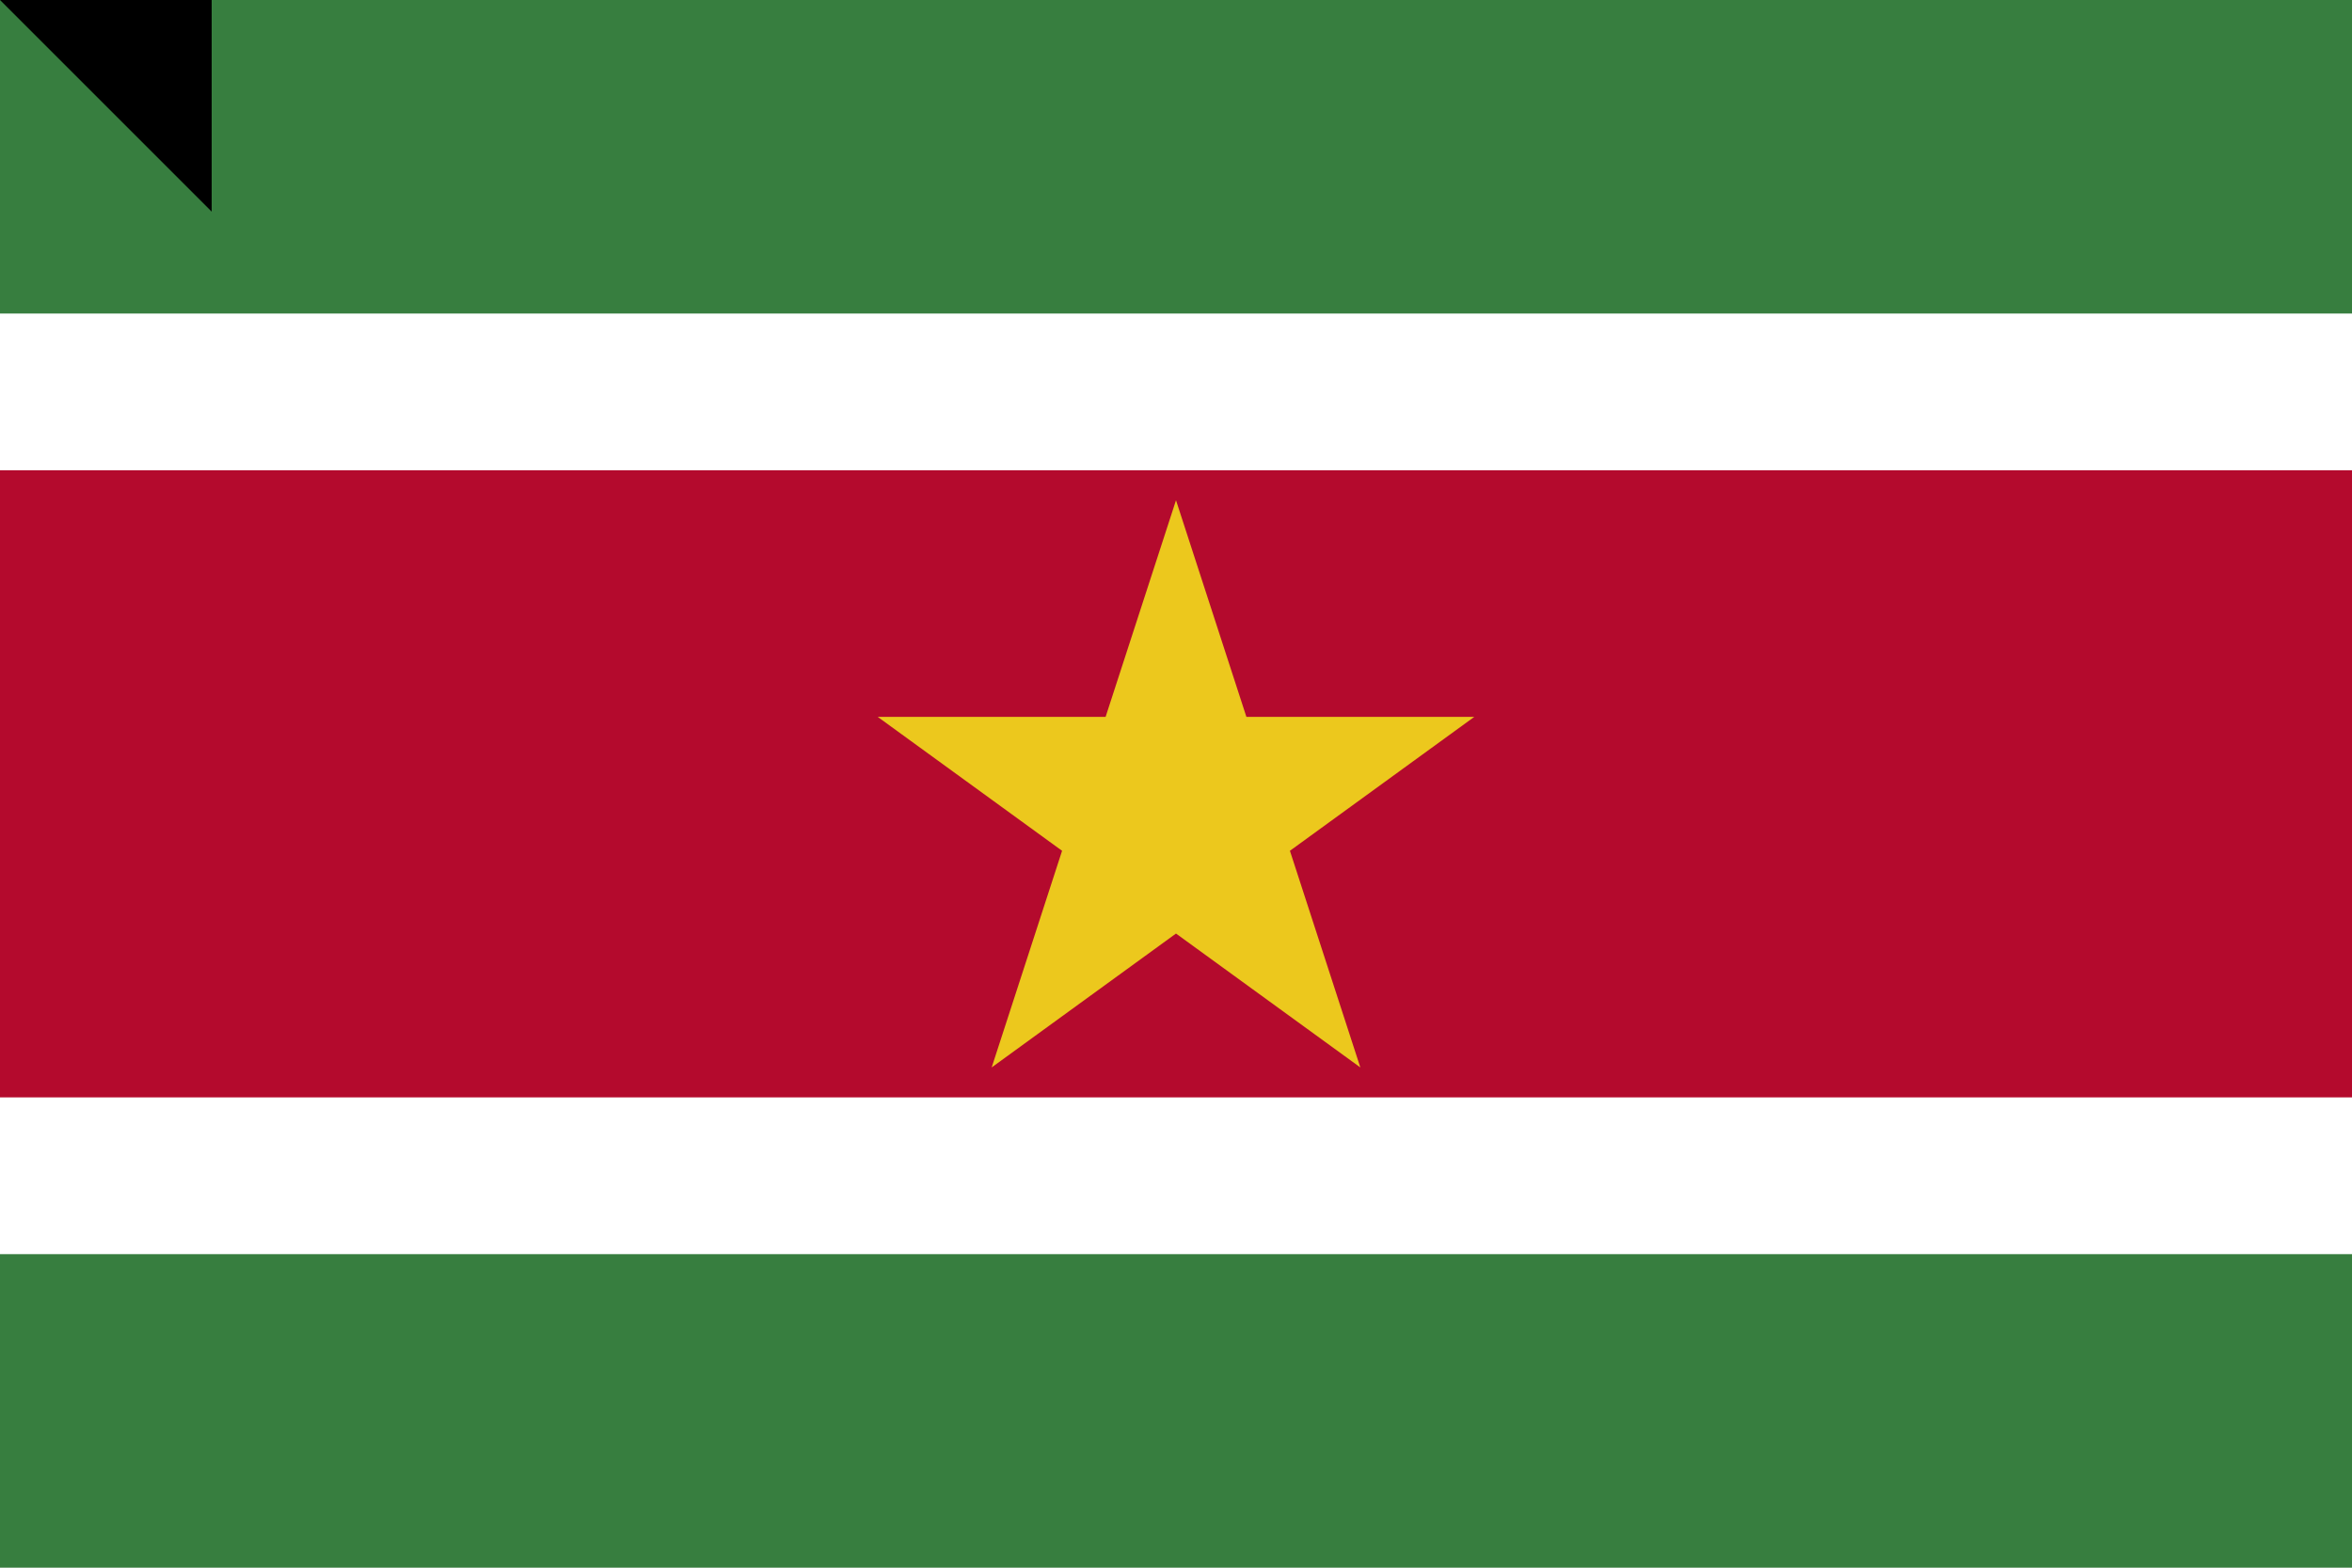 <?xml version="1.0" encoding="UTF-8"?>
<svg version="1.0" xmlns="http://www.w3.org/2000/svg" width="900" height="600">
<rect width="900" height="600" fill="#377e3f" />
<rect y="120" width="900" height="360" fill="#fff" />
<rect y="180" width="900" height="240" fill="#b40a2d" />
<path d="M 450,191.459 520.534,408.541 335.873,274.377 564.127,274.377 379.466,408.541 z" fill="#ecc81d" />
<path id="path-b7273" d="m m0 81 m0 81 m0 65 m0 65 m0 65 m0 65 m0 65 m0 65 m0 65 m0 65 m0 65 m0 65 m0 65 m0 65 m0 65 m0 65 m0 65 m0 65 m0 65 m0 65 m0 77 m0 89 m0 113 m0 101 m0 106 m0 81 m0 107 m0 81 m0 118 m0 79 m0 86 m0 108 m0 117 m0 114 m0 71 m0 117 m0 70 m0 53 m0 90 m0 48 m0 51 m0 50 m0 74 m0 68 m0 70 m0 80 m0 100 m0 50 m0 52 m0 100 m0 55 m0 89 m0 107 m0 108 m0 105 m0 113 m0 110 m0 106 m0 47 m0 68 m0 56 m0 57 m0 81 m0 116 m0 65 m0 69 m0 116 m0 70 m0 102 m0 50 m0 118 m0 120 m0 86 m0 73 m0 117 m0 50 m0 118 m0 111 m0 74 m0 105 m0 120 m0 108 m0 85 m0 76 m0 69 m0 103 m0 61 m0 61"/>
</svg>